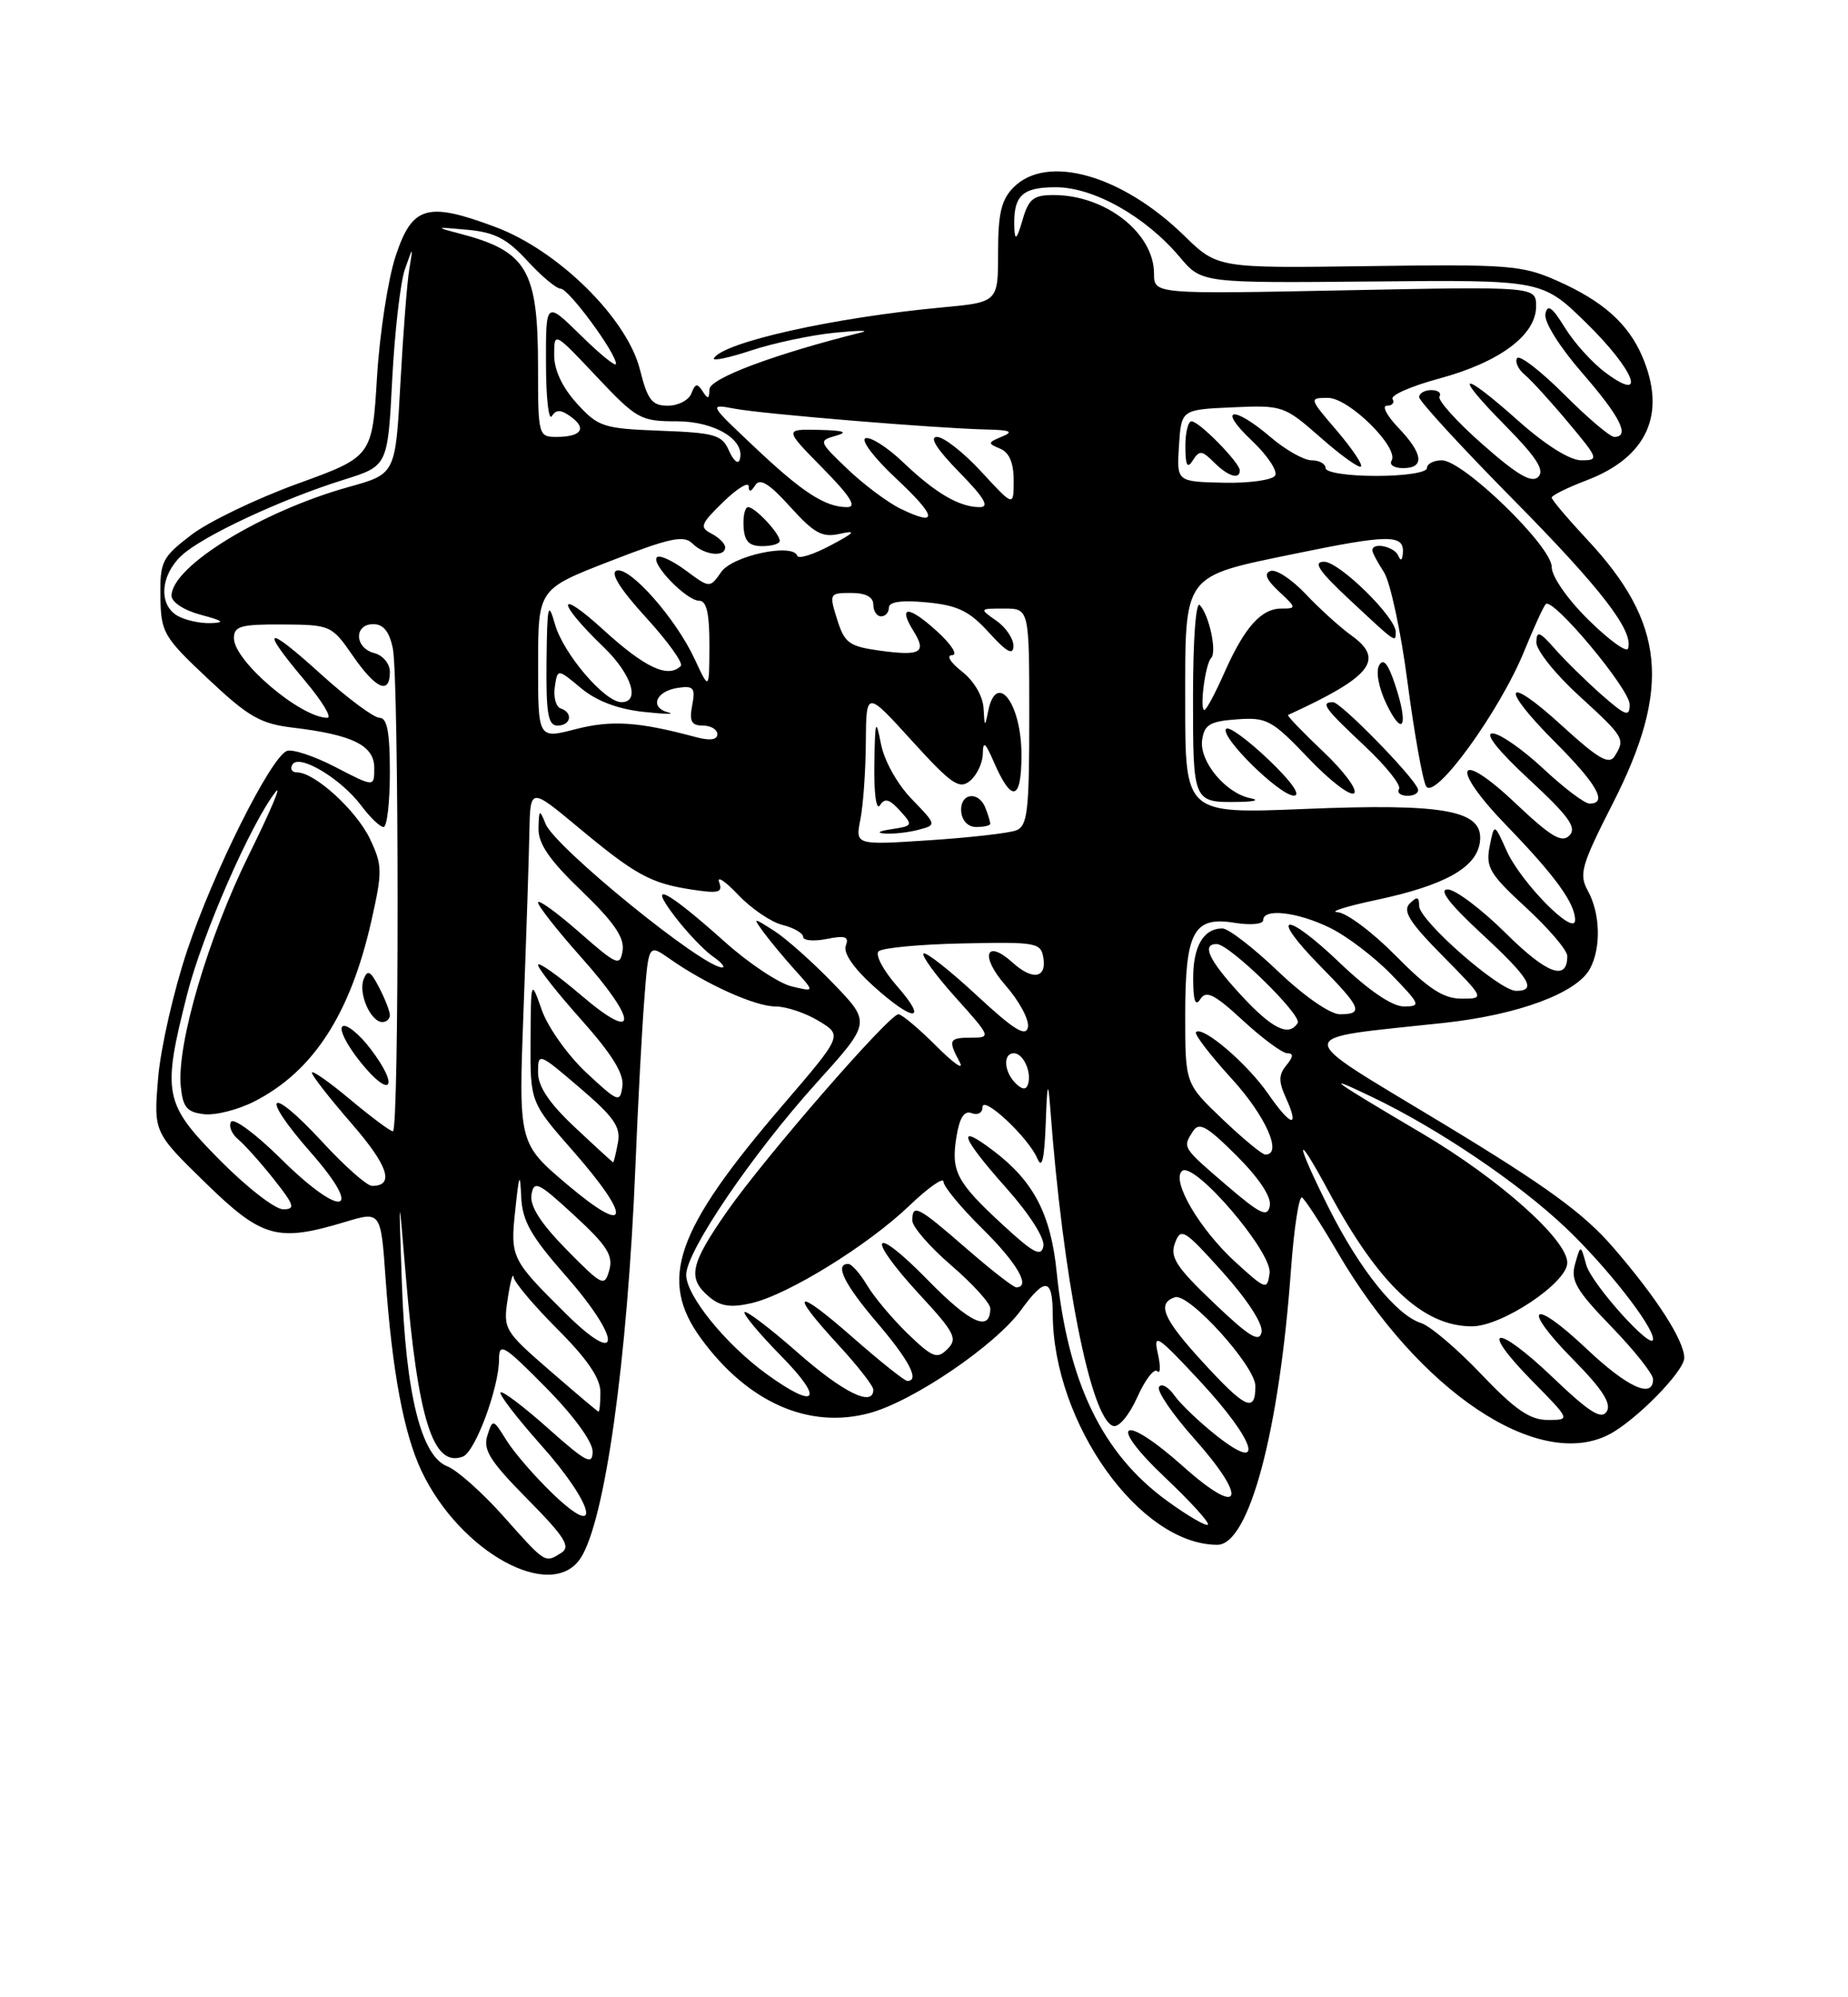 <?xml version="1.0" encoding="UTF-8" standalone="no"?>
<!DOCTYPE svg PUBLIC "-//W3C//DTD SVG 1.1//EN" "http://www.w3.org/Graphics/SVG/1.1/DTD/svg11.dtd" >
<svg xmlns="http://www.w3.org/2000/svg" xmlns:xlink="http://www.w3.org/1999/xlink" version="1.1" viewBox="0 0 237 256">
 <g >
 <path fill="currentColor"
d=" M 74.46 199.71 C 77.59 194.93 80.46 174.42 81.49 149.50 C 81.80 141.80 82.31 132.23 82.62 128.24 C 83.17 120.99 83.17 120.99 85.84 122.86 C 90.48 126.13 96.83 129.00 99.44 129.00 C 100.82 129.00 103.33 129.84 105.00 130.86 C 108.06 132.71 108.06 132.71 100.42 141.61 C 86.56 157.74 84.37 164.04 89.97 171.65 C 95.96 179.79 103.78 183.22 111.54 181.11 C 117.14 179.59 127.69 172.41 130.96 167.89 C 134.03 163.67 134.99 163.79 135.01 168.42 C 135.07 182.42 146.18 198.00 156.12 198.00 C 160.18 198.00 164.05 183.57 165.56 162.77 C 165.95 157.43 166.59 153.25 166.98 153.49 C 167.37 153.73 169.44 156.92 171.58 160.58 C 181.94 178.29 197.22 188.54 206.32 183.88 C 209.73 182.14 216.00 175.76 216.00 174.05 C 215.99 171.82 212.47 166.34 206.89 159.89 C 203.10 155.50 198.31 152.02 184.86 143.89 C 165.41 132.13 165.38 133.25 185.16 131.11 C 194.71 130.08 202.24 127.28 203.91 124.16 C 205.36 121.46 205.23 117.05 203.63 114.16 C 202.47 112.06 202.79 110.92 206.83 102.99 C 214.37 88.19 213.56 79.86 203.57 69.18 C 201.06 66.49 199.00 64.06 199.00 63.78 C 199.00 63.50 201.02 62.50 203.49 61.56 C 211.26 58.59 213.75 53.05 210.63 45.72 C 208.82 41.48 205.55 38.57 199.66 35.97 C 195.20 33.99 193.40 33.86 175.50 34.11 C 156.15 34.38 156.15 34.38 151.83 30.17 C 143.87 22.42 134.29 19.71 130.00 24.00 C 128.42 25.58 128.00 27.33 128.00 32.37 C 128.00 38.74 128.00 38.74 120.75 39.41 C 107.00 40.69 92.83 43.84 91.56 45.91 C 91.30 46.32 93.43 45.88 96.30 44.93 C 99.16 43.98 103.97 42.96 107.00 42.65 C 110.03 42.35 111.60 42.33 110.50 42.60 C 99.34 45.38 91.00 48.50 90.98 49.91 C 90.97 51.16 90.79 51.22 90.12 50.17 C 89.44 49.09 89.16 49.14 88.67 50.42 C 88.34 51.29 86.98 52.00 85.65 52.00 C 83.62 52.00 83.05 51.28 82.07 47.37 C 80.42 40.81 71.61 32.12 63.57 29.11 C 54.78 25.82 52.87 26.37 50.74 32.82 C 49.77 35.74 48.69 42.72 48.35 48.33 C 47.73 58.53 47.73 58.53 38.13 62.01 C 32.85 63.93 26.72 66.88 24.52 68.57 C 20.77 71.44 20.51 71.98 20.57 76.49 C 20.64 81.09 20.96 81.63 26.68 87.01 C 31.88 91.90 33.40 92.77 37.61 93.27 C 45.23 94.18 48.00 95.55 48.00 98.43 C 48.00 100.90 48.00 100.90 43.04 98.33 C 40.31 96.91 37.50 95.98 36.79 96.25 C 34.72 97.06 27.39 111.71 24.00 121.84 C 22.28 126.98 20.60 134.32 20.28 138.16 C 19.70 145.12 19.70 145.12 26.30 151.56 C 33.62 158.70 35.55 159.24 44.26 156.62 C 48.84 155.24 48.84 155.24 49.45 163.87 C 50.29 175.76 51.79 183.76 54.06 188.55 C 59.02 198.99 70.73 205.39 74.46 199.71 Z  M 64.57 194.35 C 61.86 191.31 58.62 188.43 57.38 187.95 C 54.02 186.68 52.03 178.68 51.54 164.50 C 51.12 152.50 51.12 152.50 52.04 163.50 C 53.59 181.98 55.54 188.16 59.37 186.69 C 60.95 186.08 64.00 177.87 64.00 174.20 C 64.00 172.02 64.63 172.40 70.00 177.84 C 73.54 181.42 76.00 184.78 76.00 186.04 C 76.00 187.86 75.19 187.43 70.32 183.10 C 67.19 180.31 64.44 178.23 64.20 178.47 C 63.96 178.71 66.29 181.74 69.37 185.20 C 76.21 192.86 77.37 197.68 70.88 191.45 C 68.62 189.28 65.96 186.22 64.98 184.65 C 63.23 181.84 63.19 181.83 62.50 184.01 C 61.92 185.83 62.87 187.32 67.65 192.15 C 72.42 196.98 73.22 198.24 72.00 199.02 C 69.87 200.37 70.00 200.45 64.57 194.35 Z  M 149.69 192.38 C 141.36 186.34 136.94 177.19 135.51 163.00 C 134.76 155.65 132.58 151.44 127.48 147.56 C 122.54 143.78 123.17 145.67 129.07 152.29 C 132.02 155.60 134.01 158.72 133.81 159.73 C 133.54 161.14 132.54 160.62 128.67 157.05 C 122.66 151.51 121.94 150.15 122.66 145.72 C 123.06 143.23 123.66 142.31 124.62 142.68 C 125.38 142.98 126.00 142.63 126.00 141.92 C 126.00 140.28 131.92 145.82 133.04 148.50 C 133.63 149.91 133.94 148.57 134.11 144.00 C 134.30 138.76 134.41 138.37 134.69 142.00 C 136.31 163.81 139.89 181.85 142.76 182.77 C 143.47 183.00 144.81 181.40 145.85 179.09 C 146.85 176.85 148.01 175.34 148.42 175.75 C 148.83 176.16 148.86 175.15 148.49 173.50 C 147.88 170.79 148.40 171.13 153.87 177.00 C 161.07 184.74 162.38 189.05 156.00 184.00 C 153.79 182.25 151.36 179.93 150.60 178.84 C 149.83 177.75 148.95 177.27 148.64 177.77 C 148.33 178.27 150.34 181.23 153.11 184.34 C 160.17 192.25 159.26 194.67 151.75 187.97 C 143.89 180.96 141.84 182.21 149.42 189.38 C 152.68 192.46 155.15 195.18 154.91 195.42 C 154.67 195.66 152.32 194.29 149.69 192.38 Z  M 189.96 176.13 C 186.89 172.90 183.42 169.95 182.25 169.58 C 179.09 168.58 174.42 162.78 170.49 154.98 C 166.06 146.18 165.97 144.50 170.36 152.65 C 176.84 164.68 182.50 170.00 188.78 170.00 C 192.62 170.00 201.00 164.41 201.00 161.85 C 201.00 158.88 192.21 151.07 182.32 145.24 C 170.65 138.36 169.41 137.46 176.00 140.62 C 184.43 144.66 194.66 151.56 200.74 157.31 C 205.93 162.21 212.00 169.93 212.00 171.63 C 212.00 173.33 204.10 164.57 203.43 162.12 C 202.71 159.50 202.71 159.50 202.00 162.00 C 201.40 164.11 202.11 165.35 206.64 170.03 C 209.59 173.07 212.00 176.11 212.00 176.78 C 212.00 179.34 208.68 177.81 203.43 172.84 C 196.40 166.20 195.00 167.41 201.77 174.27 C 205.48 178.03 206.69 179.90 206.06 180.91 C 205.38 182.01 203.83 181.03 199.09 176.50 C 191.75 169.50 189.56 169.95 196.52 177.02 C 201.42 182.00 201.42 182.00 198.49 182.00 C 196.21 182.00 194.31 180.69 189.96 176.13 Z  M 70.50 175.66 C 64.66 170.59 64.52 170.35 65.11 166.48 C 65.44 164.29 65.78 163.03 65.86 163.68 C 65.94 164.34 68.47 167.34 71.50 170.37 C 75.31 174.18 77.00 176.66 77.00 178.43 C 77.00 179.85 76.89 180.97 76.75 180.93 C 76.61 180.90 73.80 178.52 70.50 175.66 Z  M 154.06 174.37 C 149.16 169.01 148.34 167.05 150.68 166.27 C 152.46 165.68 161.00 175.10 161.00 177.66 C 161.00 181.17 159.71 180.56 154.06 174.37 Z  M 98.32 176.12 C 93.06 172.30 88.00 166.07 88.00 163.40 C 88.00 160.39 96.47 147.93 104.73 138.78 C 111.70 131.07 111.70 131.07 106.90 126.09 C 104.26 123.35 100.84 120.31 99.30 119.32 C 96.54 117.56 96.52 117.56 97.95 119.52 C 98.75 120.61 100.55 122.77 101.95 124.33 C 104.50 127.15 104.50 127.15 101.50 126.42 C 99.85 126.01 96.03 123.47 93.00 120.76 C 85.45 114.01 82.92 112.72 86.53 117.45 C 88.07 119.47 90.25 121.76 91.38 122.56 C 92.52 123.35 93.07 124.00 92.61 124.00 C 90.12 124.00 71.19 108.61 69.97 105.60 C 69.19 103.67 69.12 103.71 69.06 106.17 C 69.02 108.14 70.45 110.23 74.60 114.21 C 78.72 118.17 80.10 120.18 79.85 121.82 C 79.52 123.91 79.16 123.75 74.25 119.45 C 71.36 116.92 69.00 115.22 69.00 115.67 C 69.01 116.13 71.48 119.27 74.50 122.66 C 81.89 130.94 81.89 133.86 74.50 127.54 C 71.47 124.96 69.00 123.22 69.00 123.67 C 69.01 124.13 71.51 127.31 74.58 130.74 C 78.50 135.14 80.05 137.65 79.82 139.24 C 79.52 141.38 79.28 141.29 75.21 137.50 C 72.85 135.30 70.28 131.70 69.50 129.50 C 68.09 125.50 68.09 125.50 68.04 133.39 C 68.00 141.28 68.00 141.28 73.50 147.54 C 81.15 156.26 80.74 158.59 72.75 151.83 C 66.50 146.54 66.50 146.54 67.14 129.52 C 67.49 120.16 67.83 109.90 67.89 106.71 C 68.00 100.93 68.00 100.93 74.03 105.94 C 81.46 112.13 83.40 113.20 88.65 114.01 C 92.17 114.55 92.72 114.41 92.23 113.08 C 91.91 112.21 93.01 112.94 94.67 114.69 C 96.33 116.45 98.89 118.19 100.35 118.55 C 101.81 118.92 103.00 119.61 103.00 120.08 C 103.00 120.56 104.36 120.68 106.02 120.35 C 108.41 119.87 108.92 120.05 108.47 121.21 C 108.12 122.12 109.46 124.08 111.96 126.34 C 117.17 131.05 119.15 131.07 115.03 126.38 C 113.28 124.38 112.22 122.39 112.67 121.94 C 113.13 121.49 118.00 121.03 123.50 120.92 C 133.03 120.72 133.51 120.81 133.82 122.86 C 134.20 125.40 132.38 125.65 129.89 123.40 C 126.41 120.25 125.65 122.53 128.93 126.27 C 130.71 128.29 132.01 130.71 131.83 131.65 C 131.58 132.96 130.04 132.01 125.22 127.54 C 121.77 124.34 118.72 121.95 118.44 122.22 C 118.17 122.50 120.02 125.03 122.56 127.86 C 127.07 132.87 127.12 133.00 124.59 133.00 C 121.69 133.00 121.55 133.29 123.08 136.14 C 123.67 137.25 122.32 136.32 120.08 134.08 C 117.83 131.83 115.65 130.00 115.22 130.00 C 114.03 130.00 98.07 148.35 93.25 155.26 C 88.51 162.06 88.13 163.81 90.91 166.19 C 92.36 167.43 93.67 167.64 96.33 167.04 C 101.01 165.98 111.30 159.64 116.66 154.50 C 119.05 152.21 121.00 150.85 121.00 151.46 C 121.00 152.07 123.25 154.79 126.00 157.50 C 130.45 161.89 132.25 165.00 130.33 165.00 C 129.96 165.00 127.07 162.75 123.91 160.00 C 117.70 154.60 117.00 154.24 117.00 156.44 C 117.00 157.24 119.25 159.83 122.00 162.19 C 124.75 164.56 127.00 167.04 127.00 167.69 C 127.00 170.80 124.44 169.64 118.97 164.05 C 111.76 156.68 110.93 158.35 118.00 166.00 C 122.45 170.81 122.84 171.59 121.51 172.91 C 120.19 174.24 119.61 174.02 116.43 170.96 C 114.46 169.05 112.11 166.26 111.21 164.75 C 110.31 163.24 109.22 162.00 108.78 162.00 C 106.99 162.00 108.27 164.60 112.50 169.55 C 116.63 174.39 117.98 177.00 116.36 177.00 C 116.01 177.00 112.86 174.49 109.36 171.42 C 101.96 164.92 101.07 165.38 107.51 172.37 C 109.98 175.05 112.00 177.63 112.00 178.12 C 112.00 180.39 108.16 178.51 102.32 173.38 C 98.79 170.28 95.72 167.94 95.49 168.18 C 95.26 168.41 97.37 170.94 100.18 173.80 C 105.79 179.50 104.76 180.78 98.32 176.12 Z  M 72.50 168.31 C 65.53 161.40 65.43 161.18 66.09 155.00 C 66.57 150.46 66.70 150.17 66.84 153.35 C 66.97 156.47 68.04 158.38 72.58 163.55 C 79.80 171.77 79.74 175.48 72.50 168.31 Z  M 155.66 166.99 C 150.82 162.38 150.02 161.13 150.69 159.32 C 151.44 157.30 151.87 157.56 156.82 163.07 C 159.99 166.61 162.00 169.71 161.79 170.75 C 161.51 172.13 160.20 171.32 155.66 166.99 Z  M 72.66 160.17 C 69.35 156.80 67.93 154.59 68.16 153.14 C 68.47 151.25 69.02 151.51 73.64 155.77 C 77.83 159.62 78.67 160.92 78.14 162.79 C 77.53 164.97 77.28 164.85 72.66 160.17 Z  M 158.50 161.82 C 153.89 157.63 150.20 151.37 151.58 150.10 C 153.08 148.71 163.21 160.51 162.82 163.20 C 162.51 165.37 162.35 165.32 158.50 161.82 Z  M 157.32 151.94 C 151.59 147.02 151.64 147.11 152.99 145.00 C 153.78 143.77 154.77 144.32 158.57 148.11 C 161.46 150.99 163.07 153.41 162.85 154.55 C 162.55 156.08 161.67 155.66 157.32 151.94 Z  M 28.22 148.72 C 21.00 141.44 20.76 140.21 24.01 127.41 C 25.96 119.75 32.15 105.59 35.34 101.50 C 36.20 100.40 34.67 104.00 31.95 109.50 C 26.70 120.12 22.66 133.80 23.18 139.23 C 23.45 141.93 23.96 142.55 26.17 142.81 C 27.64 142.98 30.57 142.23 32.67 141.15 C 40.20 137.28 44.93 129.96 47.62 118.06 C 49.06 111.68 49.05 110.91 47.45 107.53 C 45.71 103.88 40.37 99.00 38.10 99.00 C 37.43 99.00 37.16 98.54 37.51 97.98 C 38.37 96.59 43.72 99.79 46.32 103.25 C 47.45 104.76 48.74 106.00 49.19 106.00 C 49.63 106.00 50.00 102.85 50.00 99.00 C 50.00 93.84 49.65 92.00 48.67 92.00 C 47.94 92.00 44.56 89.49 41.17 86.42 C 34.05 79.97 33.23 80.27 39.06 87.19 C 41.29 89.83 42.61 92.00 41.99 92.00 C 38.56 92.00 30.00 84.72 30.00 81.80 C 30.00 80.25 30.88 80.01 36.25 80.04 C 42.39 80.08 42.55 80.15 45.24 84.04 C 48.20 88.32 50.00 89.11 50.00 86.12 C 50.00 85.07 49.11 84.00 48.00 83.71 C 45.46 83.05 45.36 80.00 47.88 80.00 C 49.17 80.00 49.94 80.96 50.38 83.12 C 51.18 87.16 51.20 145.00 50.39 145.00 C 50.05 145.00 47.58 143.16 44.89 140.91 C 42.20 138.66 40.00 137.12 40.00 137.49 C 40.00 137.86 42.29 140.79 45.10 144.02 C 49.80 149.43 50.64 152.00 47.71 152.00 C 47.06 152.00 44.17 149.44 41.29 146.31 C 34.46 138.92 33.20 140.14 39.85 147.71 C 46.85 155.66 43.86 156.28 36.00 148.50 C 32.83 145.36 29.97 143.24 29.63 143.79 C 29.30 144.33 29.71 145.34 30.55 146.04 C 31.39 146.74 33.45 149.04 35.12 151.15 C 37.76 154.48 37.92 155.00 36.31 155.00 C 35.28 155.00 31.64 152.18 28.22 148.72 Z  M 47.53 134.45 C 46.07 132.53 44.45 131.22 43.94 131.54 C 43.42 131.86 44.45 133.92 46.23 136.13 C 50.11 140.97 51.31 139.41 47.53 134.45 Z  M 50.00 130.11 C 50.00 129.63 49.38 128.03 48.62 126.57 C 47.51 124.42 47.13 124.23 46.63 125.53 C 45.93 127.34 47.55 131.00 49.04 131.00 C 49.57 131.00 50.00 130.60 50.00 130.11 Z  M 73.75 144.51 C 70.44 141.41 69.00 139.27 69.00 137.45 C 69.00 134.89 69.09 134.92 74.36 139.43 C 78.76 143.19 79.64 144.45 79.24 146.50 C 78.98 147.88 78.71 148.99 78.63 148.98 C 78.56 148.97 76.36 146.96 73.75 144.51 Z  M 156.75 143.42 C 152.00 138.89 152.00 138.89 152.00 130.14 C 152.00 119.39 153.06 117.42 158.35 118.28 C 160.37 118.61 162.00 118.46 162.00 117.94 C 162.00 116.38 166.38 116.88 170.56 118.92 C 172.73 119.98 176.28 122.68 178.45 124.92 C 182.17 128.76 182.27 129.00 180.04 129.00 C 178.54 129.00 175.54 126.96 171.79 123.38 C 164.74 116.65 162.62 117.01 169.31 123.81 C 174.58 129.16 174.93 130.00 171.84 130.00 C 170.59 130.00 167.26 127.69 163.91 124.50 C 160.74 121.47 157.53 119.00 156.77 119.00 C 154.34 119.00 153.00 121.30 153.02 125.45 C 153.03 128.28 153.30 129.07 153.94 128.06 C 154.68 126.89 155.74 127.42 159.41 130.81 C 161.91 133.11 164.47 135.00 165.10 135.00 C 165.91 135.00 165.87 135.45 164.98 136.53 C 163.98 137.73 163.96 138.62 164.89 140.66 C 166.72 144.68 165.58 144.45 162.64 140.20 C 159.95 136.32 154.23 131.43 153.38 132.29 C 153.13 132.54 155.19 135.23 157.96 138.26 C 162.35 143.06 164.55 148.05 162.25 147.98 C 161.84 147.96 159.36 145.91 156.75 143.42 Z  M 130.24 138.84 C 128.74 137.34 128.61 135.00 130.03 135.00 C 131.24 135.00 132.35 137.46 131.83 139.00 C 131.59 139.72 131.06 139.66 130.24 138.84 Z  M 159.13 127.52 C 155.03 123.07 154.05 121.00 156.04 121.00 C 157.67 121.00 167.03 130.13 166.42 131.12 C 165.30 132.94 163.13 131.86 159.13 127.52 Z  M 179.00 122.50 C 176.01 119.47 172.65 116.96 171.53 116.92 C 170.42 116.87 172.65 116.17 176.50 115.35 C 185.34 113.47 189.41 111.18 189.80 107.87 C 190.28 103.86 185.36 102.94 167.23 103.69 C 152.00 104.31 152.00 104.31 152.00 90.18 C 152.00 73.35 151.54 73.97 166.17 70.95 C 177.95 68.52 180.02 68.49 179.92 70.75 C 179.87 71.80 179.64 72.00 179.34 71.25 C 178.85 70.05 176.00 69.44 176.00 70.54 C 176.00 70.83 176.67 72.09 177.48 73.33 C 178.29 74.57 179.66 80.92 180.51 87.44 C 181.37 93.96 182.44 99.96 182.89 100.77 C 183.97 102.70 192.35 91.15 195.50 83.40 C 196.72 80.40 197.95 77.72 198.24 77.43 C 199.14 76.52 209.00 88.31 209.00 90.30 C 209.00 91.94 208.50 91.77 205.41 89.06 C 203.44 87.32 200.75 84.69 199.44 83.20 C 197.45 80.94 197.06 80.80 197.03 82.32 C 197.01 83.33 199.47 86.41 202.50 89.17 C 208.35 94.52 208.46 94.72 207.07 96.93 C 206.35 98.06 204.97 97.26 200.37 93.06 C 192.93 86.25 192.22 87.92 199.48 95.17 C 204.83 100.53 206.22 103.00 203.85 103.00 C 203.22 103.00 200.54 100.97 197.90 98.50 C 195.25 96.03 192.33 94.00 191.41 94.00 C 190.36 94.00 192.15 96.24 196.11 99.91 C 201.19 104.61 202.25 106.08 201.28 107.08 C 200.30 108.09 198.91 107.26 194.35 102.95 C 186.80 95.81 185.87 98.25 193.24 105.85 C 199.44 112.25 202.00 115.78 202.00 117.92 C 202.00 120.16 195.03 113.10 193.20 109.00 C 191.63 105.50 191.63 105.50 191.04 108.50 C 190.52 111.16 191.05 112.05 195.73 116.35 C 198.63 119.02 201.00 121.80 201.00 122.54 C 201.00 125.81 198.40 124.85 193.12 119.62 C 190.00 116.53 186.64 114.00 185.66 114.00 C 184.47 114.00 185.87 115.84 189.94 119.61 C 196.17 125.37 197.16 127.00 194.43 127.00 C 192.29 127.00 182.00 117.98 182.00 116.11 C 182.00 114.93 181.74 114.86 180.79 115.81 C 179.85 116.75 180.77 118.22 185.01 122.51 C 190.43 128.00 190.43 128.00 187.43 128.00 C 185.12 128.00 183.18 126.74 179.00 122.50 Z  M 160.37 102.31 C 157.20 101.69 153.78 97.58 154.17 94.85 C 154.45 92.88 155.16 92.45 158.63 92.20 C 162.47 91.92 163.12 92.27 167.81 97.19 C 170.58 100.10 173.22 102.11 173.67 101.66 C 174.12 101.22 172.32 98.81 169.68 96.32 C 167.04 93.82 165.02 91.72 165.19 91.64 C 175.83 86.77 177.62 84.56 173.38 81.50 C 171.85 80.40 169.18 77.98 167.43 76.12 C 165.68 74.27 163.67 72.94 162.96 73.18 C 162.06 73.48 162.38 74.28 164.02 75.81 C 166.28 77.91 166.29 78.00 164.34 78.00 C 161.73 78.00 159.59 80.41 156.99 86.29 C 155.84 88.88 154.71 91.00 154.46 91.00 C 153.81 91.00 154.57 85.10 155.32 84.35 C 156.09 83.57 155.09 78.88 153.87 77.55 C 153.37 77.01 153.00 81.99 153.00 89.22 C 153.00 102.95 152.97 102.88 159.00 102.78 C 160.94 102.75 161.55 102.54 160.37 102.31 Z  M 162.69 97.37 C 160.05 94.85 157.60 93.06 157.26 93.41 C 156.34 94.33 164.13 102.00 165.95 101.98 C 166.89 101.96 165.60 100.14 162.69 97.37 Z  M 181.83 101.10 C 181.23 99.48 171.95 90.00 170.96 90.00 C 169.29 90.00 169.87 90.80 174.98 95.58 C 177.72 98.15 179.72 100.64 179.42 101.12 C 179.13 101.60 179.62 102.00 180.52 102.00 C 181.43 102.00 182.02 101.59 181.83 101.10 Z  M 178.94 87.83 C 178.03 85.07 177.41 84.30 176.87 85.28 C 176.42 86.07 176.82 88.18 177.79 90.20 C 179.93 94.63 180.68 93.09 178.94 87.83 Z  M 179.00 81.00 C 179.00 79.10 171.76 72.00 169.81 72.00 C 168.33 72.00 169.13 73.19 173.18 76.96 C 179.07 82.46 179.00 82.41 179.00 81.00 Z  M 110.34 105.04 C 110.70 103.23 111.02 98.77 111.04 95.12 C 111.09 88.50 111.09 88.50 116.95 94.95 C 122.04 100.54 123.03 101.22 124.41 100.08 C 125.28 99.35 126.02 97.80 126.04 96.63 C 126.07 94.92 126.35 95.12 127.44 97.63 C 129.76 102.97 131.00 102.67 131.00 96.76 C 131.00 90.07 127.74 85.89 126.71 91.25 C 126.32 93.23 126.26 93.18 126.14 90.82 C 126.06 89.23 124.93 87.30 123.37 86.07 C 121.85 84.88 121.32 83.99 122.12 83.97 C 122.88 83.95 122.01 82.59 120.15 80.90 C 116.53 77.60 115.10 77.58 117.14 80.86 C 118.88 83.64 118.10 84.11 112.87 83.40 C 108.89 82.85 108.31 82.43 107.36 79.39 C 106.32 76.08 106.37 76.00 109.15 76.00 C 111.02 76.00 112.00 76.52 112.00 77.50 C 112.00 78.33 112.45 79.00 113.00 79.00 C 113.55 79.00 114.00 78.49 114.00 77.87 C 114.00 77.13 115.65 76.90 118.87 77.21 C 122.83 77.59 124.33 78.32 126.84 81.09 C 129.10 83.58 129.95 84.04 129.97 82.81 C 129.99 81.88 129.00 80.41 127.78 79.56 C 125.57 78.01 125.58 78.00 128.78 78.00 C 132.00 78.00 132.00 78.00 132.00 91.89 C 132.00 103.99 131.78 105.87 130.32 106.43 C 129.39 106.79 124.37 107.36 119.16 107.70 C 109.69 108.32 109.69 108.32 110.34 105.04 Z  M 117.82 106.35 C 120.13 105.73 120.13 105.73 116.92 102.41 C 115.06 100.49 113.39 97.50 112.97 95.30 C 112.32 91.97 112.22 92.30 112.13 98.00 C 112.07 101.65 112.38 103.94 112.84 103.23 C 113.46 102.25 114.06 102.41 115.41 103.90 C 117.12 105.79 117.08 105.86 114.34 106.28 C 112.69 106.52 112.34 106.76 113.50 106.84 C 114.60 106.91 116.54 106.69 117.82 106.35 Z  M 127.00 105.58 C 127.00 105.35 126.73 104.45 126.39 103.58 C 125.52 101.31 123.10 101.63 123.27 104.00 C 123.37 105.20 124.14 106.00 125.21 106.00 C 126.20 106.00 127.00 105.81 127.00 105.58 Z  M 69.01 85.10 C 69.02 75.50 69.02 75.50 78.25 71.92 C 85.94 68.93 87.70 68.56 88.81 69.67 C 90.29 71.15 93.00 71.47 93.00 70.15 C 93.00 69.69 92.21 68.90 91.25 68.40 C 89.68 67.59 89.84 67.17 92.75 64.34 C 94.54 62.60 96.01 61.70 96.02 62.34 C 96.03 63.12 96.30 63.07 96.85 62.20 C 97.46 61.24 98.64 61.97 101.35 64.97 C 104.45 68.39 105.45 68.94 107.76 68.41 C 109.90 67.93 109.63 68.26 106.51 69.91 C 104.31 71.08 102.39 71.68 102.25 71.24 C 101.69 69.57 93.97 71.21 92.50 73.31 C 91.03 75.40 91.03 75.40 87.94 73.11 C 86.24 71.85 84.58 71.09 84.25 71.42 C 83.43 72.24 88.05 77.00 89.67 77.00 C 90.62 77.00 90.99 78.63 90.98 82.75 C 90.96 88.50 90.96 88.50 89.10 84.50 C 86.69 79.29 80.77 72.58 79.08 73.14 C 78.22 73.43 79.53 75.51 82.85 79.15 C 85.65 82.21 87.66 85.01 87.31 85.36 C 85.69 86.98 82.72 85.59 77.41 80.75 C 71.32 75.19 71.33 77.09 77.42 82.95 C 80.99 86.39 82.16 90.00 79.70 90.00 C 77.55 90.00 72.22 83.75 71.17 80.00 C 70.30 76.94 70.17 77.54 70.09 84.75 C 70.02 91.46 70.28 93.00 71.50 93.00 C 73.23 93.00 73.53 91.34 71.90 90.80 C 71.30 90.60 70.96 89.37 71.15 88.06 C 71.50 85.69 71.50 85.69 74.50 88.19 C 76.47 89.84 79.22 90.88 82.50 91.24 C 85.25 91.54 86.69 91.57 85.69 91.31 C 83.26 90.67 84.10 88.58 86.96 88.16 C 88.96 87.87 89.20 88.17 88.77 90.41 C 88.38 92.45 88.68 93.00 90.14 93.00 C 91.16 93.00 92.00 93.50 92.00 94.11 C 92.00 94.83 91.04 94.96 89.25 94.48 C 81.90 92.50 78.41 92.27 73.82 93.46 C 69.00 94.71 69.00 94.71 69.01 85.10 Z  M 100.00 69.33 C 100.00 68.38 96.84 65.00 95.95 65.00 C 95.54 65.00 95.28 66.12 95.36 67.50 C 95.46 69.38 96.06 70.00 97.75 70.00 C 98.99 70.00 100.00 69.70 100.00 69.33 Z  M 203.73 79.46 C 201.01 76.79 199.00 73.89 199.00 72.66 C 199.00 70.01 187.64 59.00 184.91 59.00 C 183.86 59.00 183.00 59.45 183.00 60.00 C 183.00 60.56 180.17 61.00 176.50 61.00 C 172.83 61.00 170.00 60.56 170.00 60.00 C 170.00 59.45 169.20 59.00 168.21 59.00 C 167.23 59.00 164.87 57.67 162.96 56.04 C 158.12 51.90 156.06 52.25 160.52 56.45 C 162.53 58.35 163.89 60.38 163.53 60.96 C 163.17 61.53 160.18 61.95 156.89 61.87 C 150.90 61.74 150.90 61.74 151.20 57.12 C 151.50 52.50 151.50 52.50 158.06 52.21 C 164.50 51.92 164.71 52.00 169.36 56.08 C 171.96 58.37 174.29 60.04 174.54 59.80 C 174.79 59.55 173.38 57.47 171.42 55.17 C 167.87 51.03 167.86 51.00 170.32 51.00 C 173.01 51.00 179.48 57.41 178.46 59.06 C 178.14 59.58 178.81 60.00 179.94 60.00 C 182.75 60.00 182.53 58.16 179.31 54.80 C 177.84 53.26 177.19 52.00 177.87 52.00 C 178.56 52.00 178.88 51.61 178.59 51.14 C 178.29 50.67 181.01 49.48 184.61 48.51 C 192.33 46.42 197.00 42.94 197.00 39.27 C 197.00 36.72 197.00 36.72 172.50 37.21 C 148.00 37.70 148.00 37.70 148.00 35.07 C 148.00 29.87 141.78 25.00 135.13 25.00 C 132.52 25.00 131.91 25.49 131.12 28.25 C 130.43 30.62 130.16 30.91 130.09 29.33 C 129.91 25.09 131.01 24.00 135.41 24.00 C 140.27 24.00 146.94 27.76 151.32 32.97 C 154.11 36.28 154.11 36.28 175.94 36.08 C 197.78 35.87 197.78 35.87 203.39 41.35 C 209.61 47.43 211.34 51.79 205.94 47.79 C 204.25 46.55 201.89 43.95 200.70 42.01 C 199.05 39.34 198.45 38.92 198.19 40.25 C 198.00 41.25 200.01 44.47 202.93 47.82 C 207.81 53.44 209.09 56.00 207.02 56.00 C 206.48 56.00 203.58 53.54 200.57 50.52 C 197.55 47.51 194.85 45.43 194.56 45.91 C 194.26 46.38 194.71 47.34 195.54 48.03 C 196.38 48.73 198.89 51.48 201.12 54.15 C 205.02 58.80 205.09 59.00 202.79 59.00 C 201.34 59.00 198.21 57.04 194.79 54.00 C 187.31 47.33 186.22 47.63 192.99 54.49 C 197.03 58.58 198.13 60.27 197.28 61.12 C 196.44 61.96 194.61 60.90 190.13 56.95 C 186.81 54.03 184.33 51.27 184.61 50.82 C 184.89 50.37 184.42 50.00 183.56 50.00 C 182.70 50.00 182.00 50.41 182.00 50.90 C 182.00 51.40 187.40 57.28 194.01 63.97 C 205.38 75.48 209.54 80.88 208.79 83.13 C 208.61 83.68 206.33 82.03 203.73 79.46 Z  M 159.00 60.30 C 159.00 59.31 153.79 54.00 152.81 54.00 C 152.37 54.00 152.01 55.46 152.02 57.25 C 152.03 59.69 152.27 60.13 152.98 59.00 C 153.81 57.69 154.15 57.72 155.68 59.25 C 157.48 61.05 159.00 61.53 159.00 60.30 Z  M 22.75 78.92 C 20.31 77.50 20.57 73.76 23.27 71.22 C 25.91 68.74 36.04 64.00 44.12 61.48 C 49.73 59.72 49.73 59.72 50.30 48.61 C 50.62 42.50 51.35 36.15 51.93 34.50 C 52.99 31.50 52.99 31.50 52.49 34.50 C 52.21 36.15 51.70 42.73 51.35 49.13 C 50.72 60.75 50.72 60.75 44.78 62.40 C 33.55 65.52 22.00 72.60 22.00 76.36 C 22.00 77.18 23.60 78.23 25.75 78.80 C 28.65 79.57 28.93 79.81 27.00 79.87 C 25.62 79.91 23.71 79.48 22.75 78.92 Z  M 115.50 65.21 C 113.85 64.41 110.79 62.12 108.70 60.13 C 104.99 56.58 104.95 56.49 107.20 55.85 C 108.84 55.39 108.22 55.17 105.04 55.10 C 100.58 55.00 100.58 55.00 105.50 60.00 C 109.06 63.61 109.93 65.00 108.65 65.00 C 105.81 65.00 102.91 63.11 96.70 57.24 C 90.89 51.76 90.89 51.76 94.26 52.39 C 97.91 53.07 120.01 54.90 126.50 55.05 C 129.60 55.12 130.05 55.33 128.50 55.96 C 126.66 56.72 126.64 56.84 128.25 57.50 C 129.43 57.98 130.00 59.31 130.00 61.58 C 130.00 64.96 130.00 64.96 125.87 60.48 C 123.60 58.01 121.03 56.00 120.16 56.00 C 119.14 56.00 120.15 57.59 123.00 60.50 C 126.25 63.82 126.95 65.00 125.64 65.00 C 123.03 65.00 119.96 63.20 115.84 59.27 C 113.83 57.35 111.65 55.95 111.00 56.17 C 110.35 56.38 112.08 58.67 114.85 61.26 C 120.19 66.25 120.41 67.58 115.50 65.21 Z  M 93.49 57.77 C 92.60 55.73 91.70 55.47 84.70 55.21 C 77.35 54.93 76.72 54.72 73.98 51.71 C 72.11 49.65 71.06 47.42 71.07 45.50 C 71.07 42.50 71.08 42.51 76.49 48.25 C 81.66 53.73 82.15 54.00 86.80 54.00 C 91.73 54.00 95.69 56.44 94.85 58.96 C 94.65 59.55 94.04 59.01 93.49 57.77 Z  M 69.00 47.05 C 69.00 34.56 67.60 32.19 58.88 29.92 C 55.73 29.10 55.81 29.07 59.93 29.45 C 63.45 29.77 65.02 30.59 67.63 33.43 C 69.43 35.39 71.35 37.00 71.90 37.00 C 72.93 37.00 79.00 45.24 79.00 46.64 C 79.00 47.07 76.97 45.43 74.50 43.00 C 70.00 38.58 70.00 38.58 70.02 46.54 C 70.02 50.92 70.36 53.98 70.77 53.34 C 71.33 52.46 71.94 52.48 73.24 53.43 C 75.31 54.95 74.53 56.00 71.33 56.00 C 69.06 56.00 69.00 55.76 69.00 47.05 Z "/>
</g>
</svg>
